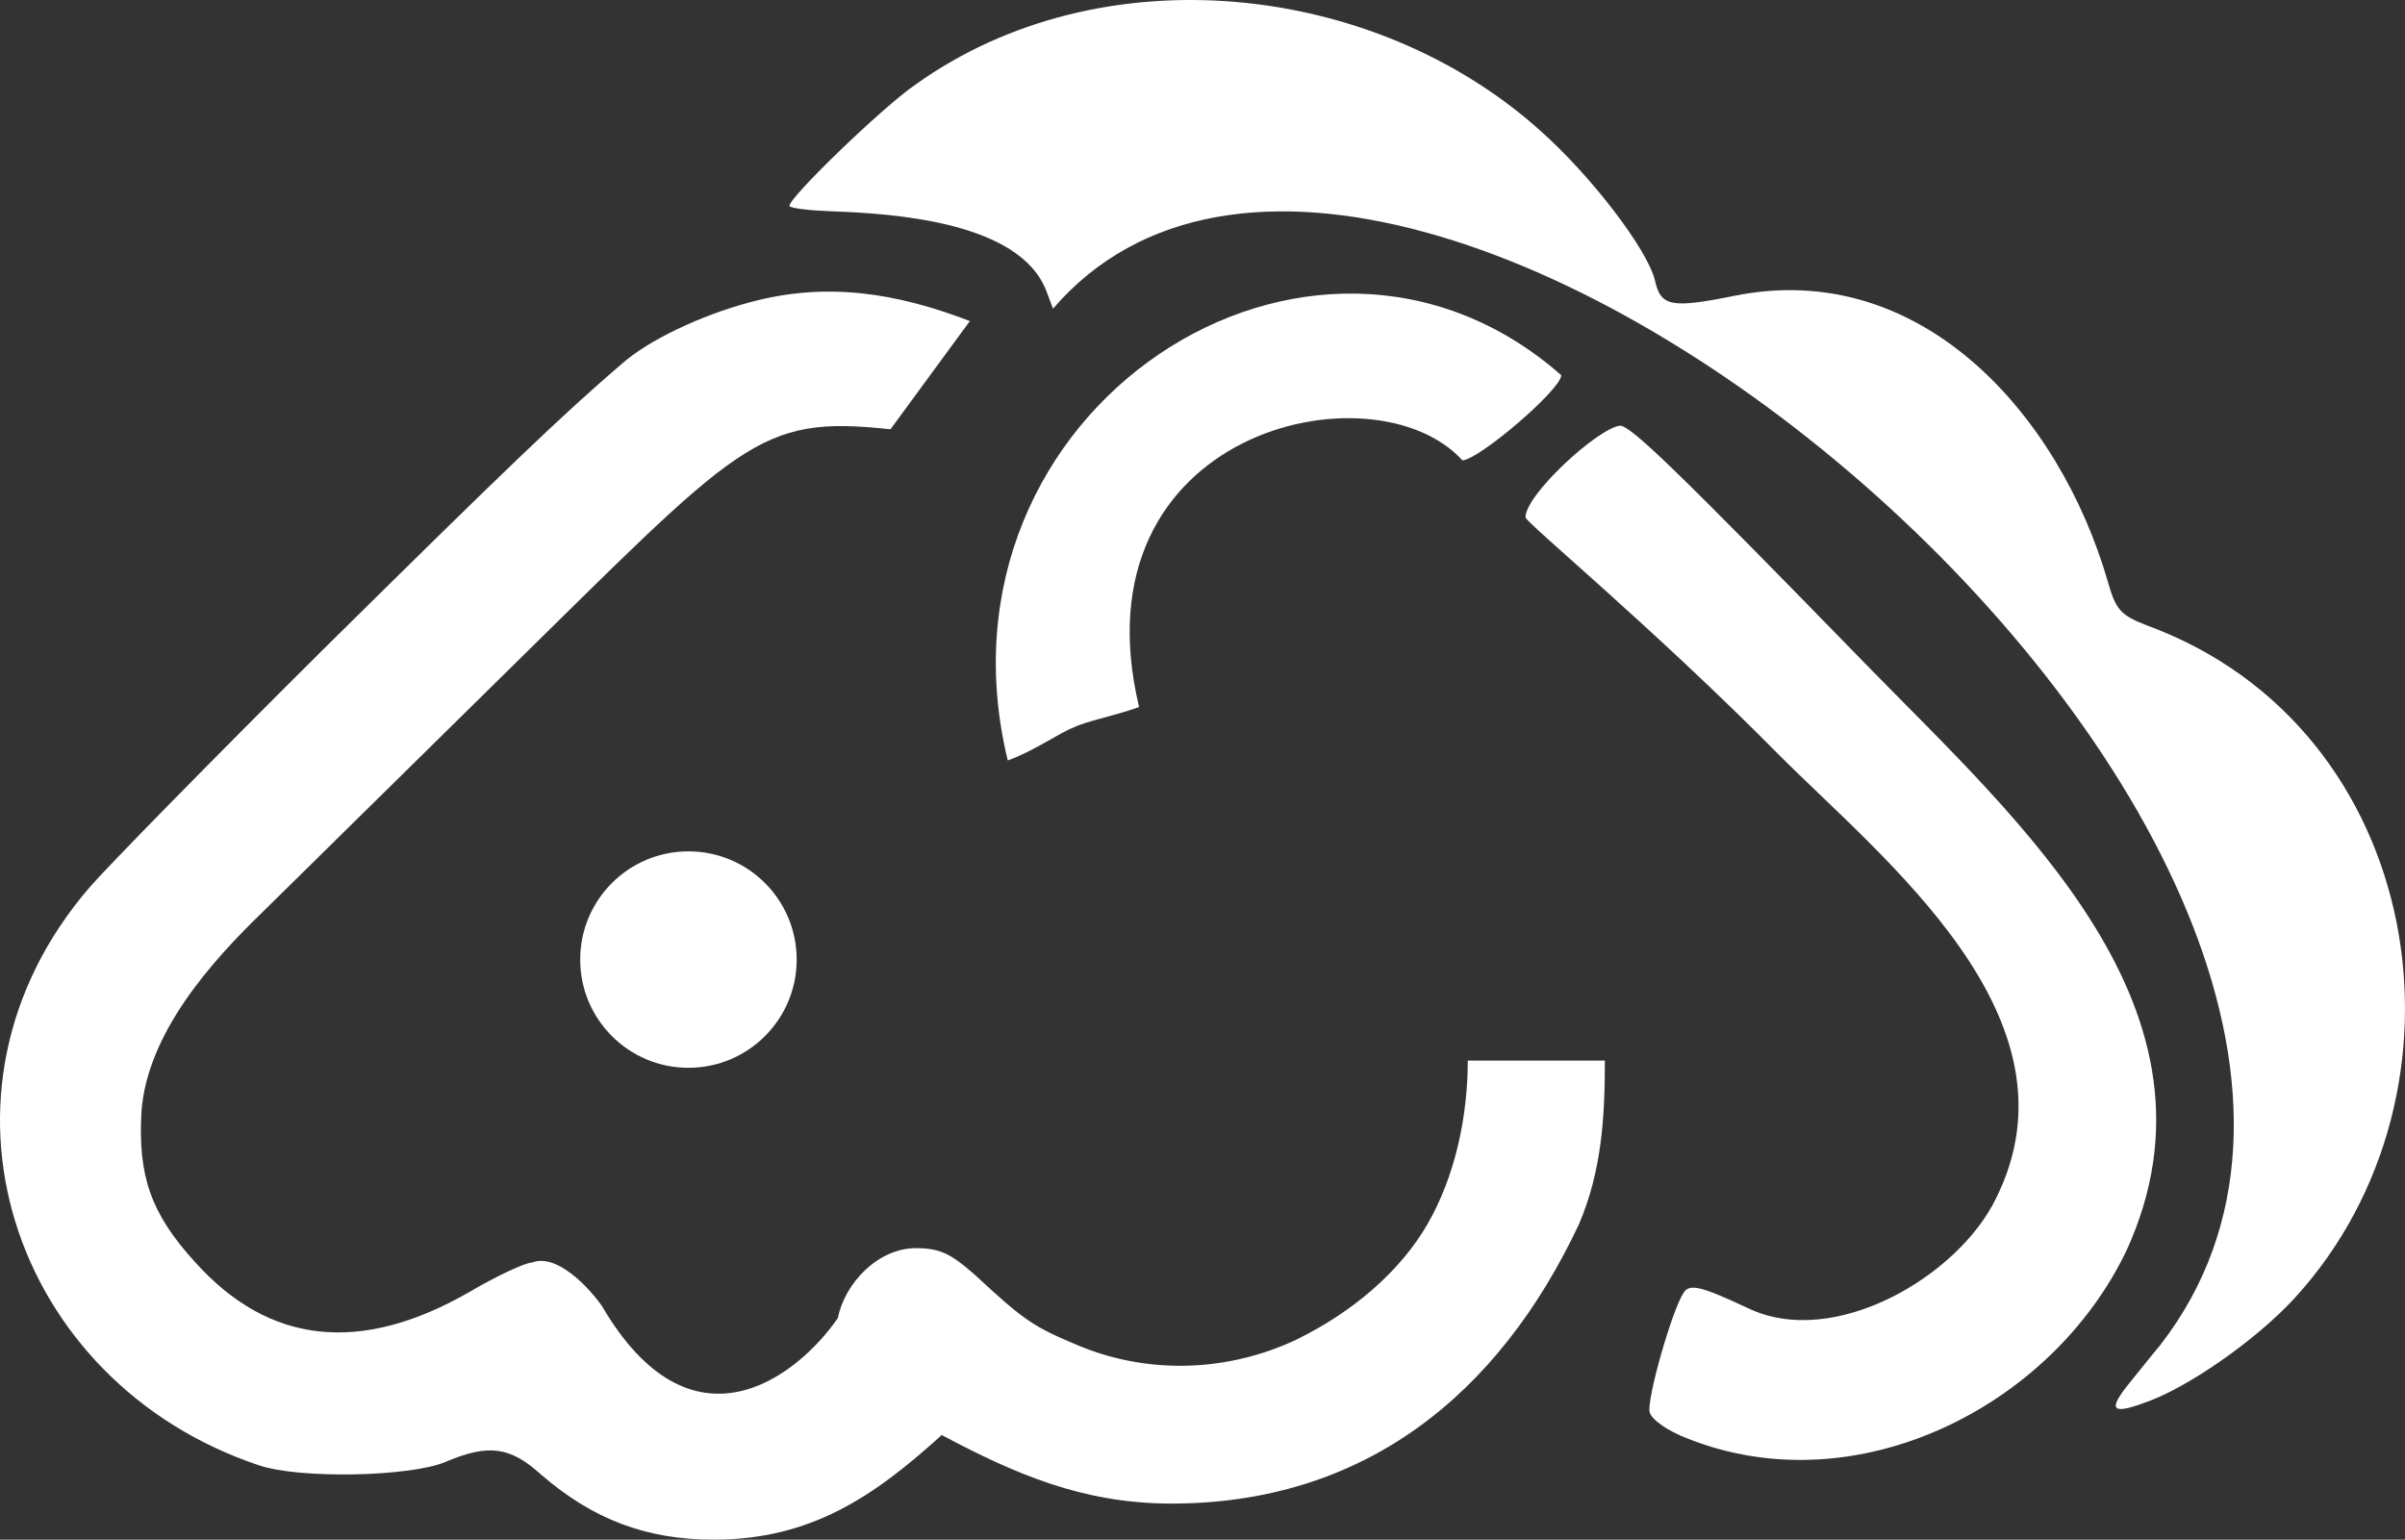 <svg width="1098" height="703" viewBox="0 0 1098 703" fill="none" xmlns="http://www.w3.org/2000/svg">
<rect x="0" y="0" width="1098" height="703" fill="#333333" stroke="none"/>
<path d="M418.146 38.492C402.662 49.034 358.516 91.859 360.493 94.165C361.481 95.154 370.047 96.142 379.601 96.471C407.281 97.478 465.772 101.027 477.776 133.038L480.741 140.944C640.459 -44.473 1155.4 396.69 986.115 614.333C982.491 618.615 976.231 626.522 971.948 631.792C962.394 643.652 964.042 645.958 978.537 640.687C998.304 634.098 1030.26 611.697 1047.72 592.59C1133.98 498.253 1107.83 332.365 980.185 285.563C968.325 280.951 966.018 278.645 962.395 265.797C940.498 189.739 877.309 117.968 792.07 135.014C762.749 140.944 758.137 139.956 755.501 127.767C751.877 113.602 726.51 80.329 703.119 59.575C627.28 -8.521 502.666 -21.875 418.146 38.492Z" fill="white"/>
<path d="M460.094 347.217C472.55 342.72 483.971 334.37 490.404 332.064C495.502 329.428 507.538 327.22 520.054 322.84C489.853 196.38 627.125 165.702 667.647 210.175C674.895 210.175 712.781 177.891 712.781 171.303C598.9 71.291 421.22 187.115 460.094 347.217Z" fill="white"/>
<path d="M283.996 166.032C295.856 155.49 319.906 143.96 342.308 138.03C377.605 128.444 409.615 133.871 442.789 146.595L406.55 196.01C345.602 189.421 338.684 201.281 227.99 309.992C186.809 350.512 138.38 398.279 120.26 416.068C96.122 439.343 67.129 472.012 64.584 507.649C62.936 536.968 68.866 554.098 88.963 576.17C122.896 614.054 164.736 618.337 214.153 590.006C227.001 582.429 239.85 576.499 242.815 576.499C254.112 572.019 268.827 587.81 274.772 596.265C315.624 666.104 363.613 629.098 382.501 601.865C385.745 585.646 401.045 569.911 418.081 569.911C428.953 569.911 433.895 572.217 445.096 582.1C467.828 603.183 471.781 605.819 493.195 614.713C525.076 627.725 560.83 626.247 591.7 611.748C618.056 598.901 639.47 580.123 651.66 559.04C664.436 536.928 670.109 509.616 670.109 484.26H732.704C732.704 510.165 731.251 534.759 720.844 559.04C684.364 636.555 622.928 687.049 533.388 686.529C494.141 686.19 463.816 673.25 429.941 655.233C398.825 683.466 370.077 703 325.836 703C294.896 703 270.625 693.67 247.098 673.351C232.931 660.504 223.048 659.186 203.611 667.422C187.468 674.34 136.733 675.328 118.284 669.069C5.314 631.415 -39.588 498.515 40.863 405.197C49.099 395.643 97.199 346.558 147.934 296.156C230.625 214.458 256.652 189.421 283.996 166.032Z" fill="white"/>
<path d="M696.465 236.2C696.465 238.506 754.777 286.603 811.772 344.253C859.638 392.336 952.51 464.695 911.265 547.18C894.183 582.607 837.362 616.286 797.935 597.253C776.191 587.041 771.25 586.053 768.614 590.335C763.343 598.242 751.812 638.761 753.13 644.691C753.789 647.985 761.037 653.256 770.591 656.88C847.547 687.435 936.768 642.431 970.895 570.899C1020.81 461.48 921.469 374.733 851.964 303.403C765.978 215.117 744.564 194.363 739.623 194.363C729.567 195.48 696.465 225.773 696.465 236.2Z" fill="white"/>
<path d="M363.723 438.139C363.723 465.43 341.598 487.554 314.306 487.554C287.014 487.554 264.889 465.43 264.889 438.139C264.889 410.849 287.014 388.725 314.306 388.725C341.598 388.725 363.723 410.849 363.723 438.139Z" fill="white"/>
</svg>
